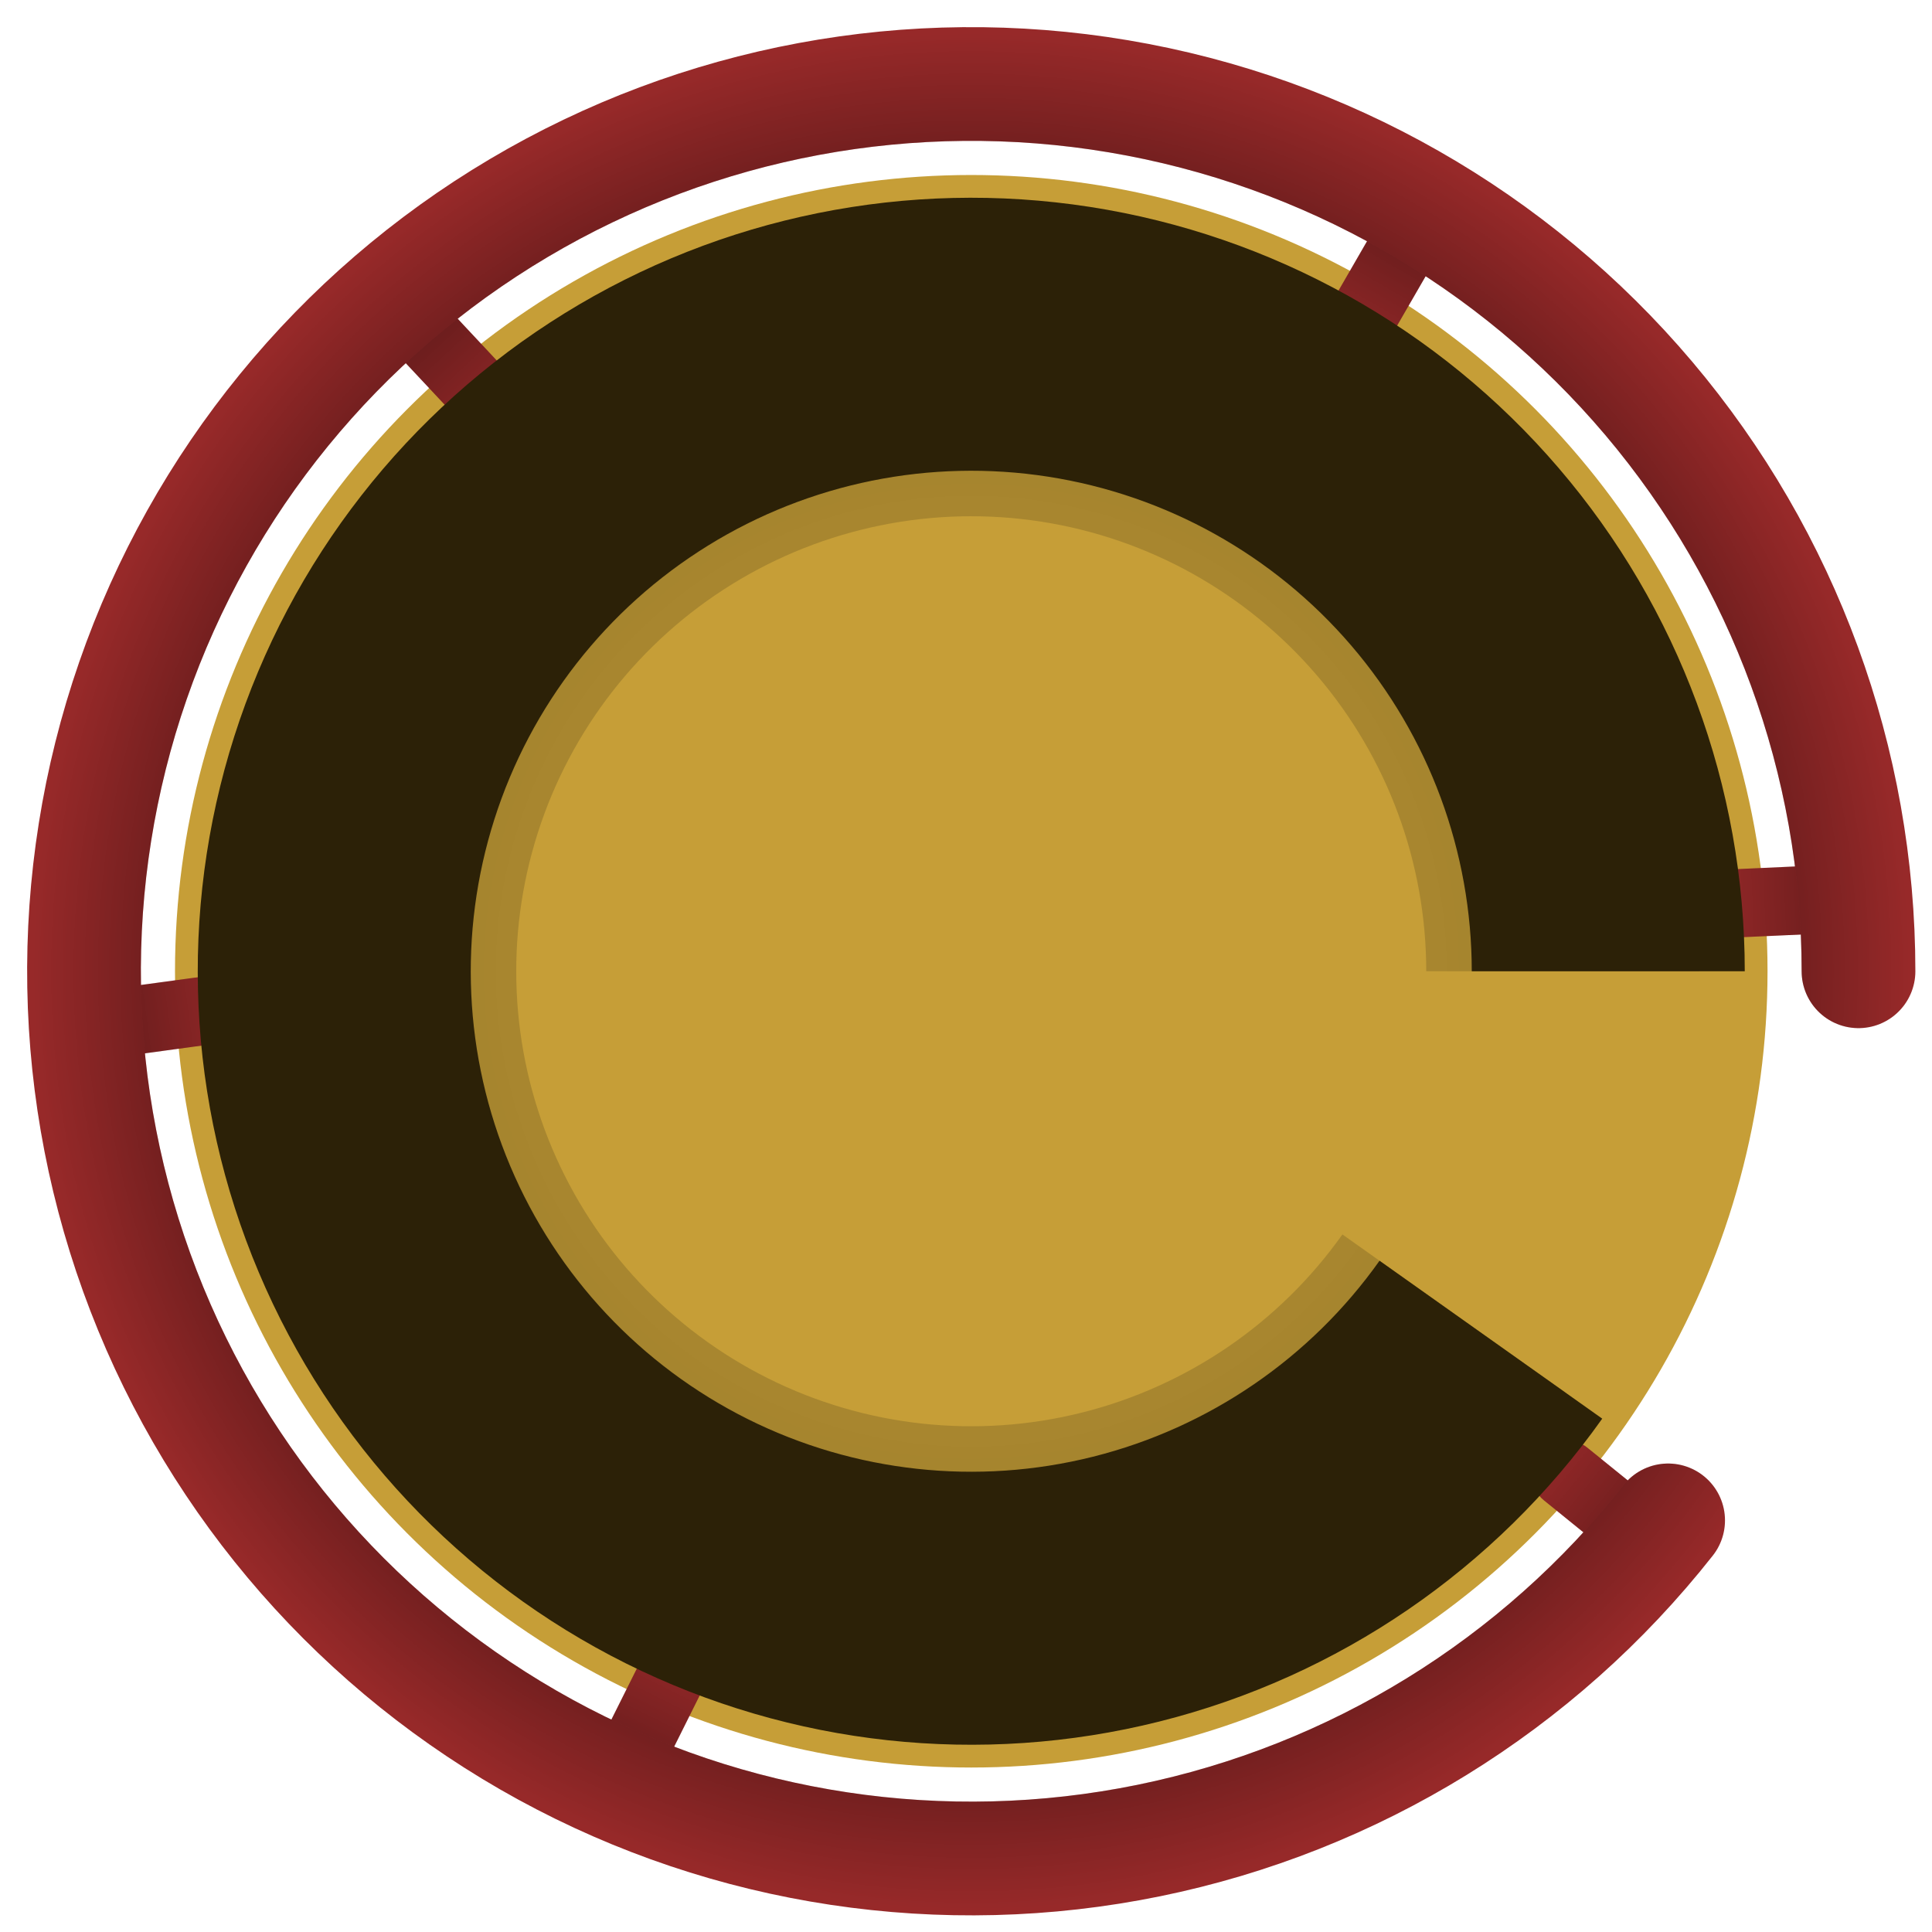 <svg width="69" height="69" viewBox="0 0 69 69" fill="none" xmlns="http://www.w3.org/2000/svg">
<circle cx="34.688" cy="34.688" r="28.438" fill="#C69E37"/>
<rect x="66.561" y="30.834" width="2.438" height="5.688" rx="1.219" transform="rotate(87.398 66.561 30.834)" fill="#972929"/>
<rect x="66.561" y="30.834" width="2.438" height="5.688" rx="1.219" transform="rotate(87.398 66.561 30.834)" fill="url(#paint0_linear_266_3873)" fill-opacity="0.3"/>
<rect x="60.149" y="54.503" width="2.438" height="5.688" rx="1.219" transform="rotate(129.002 60.149 54.503)" fill="#972929"/>
<rect x="60.149" y="54.503" width="2.438" height="5.688" rx="1.219" transform="rotate(129.002 60.149 54.503)" fill="url(#paint1_linear_266_3873)" fill-opacity="0.3"/>
<rect x="23.056" y="64.428" width="2.438" height="5.688" rx="1.219" transform="rotate(-153.486 23.056 64.428)" fill="#972929"/>
<rect x="23.056" y="64.428" width="2.438" height="5.688" rx="1.219" transform="rotate(-153.486 23.056 64.428)" fill="url(#paint2_linear_266_3873)" fill-opacity="0.3"/>
<rect x="49.719" y="7.062" width="2.438" height="5.688" rx="1.219" transform="rotate(30 49.719 7.062)" fill="#972929"/>
<rect x="49.719" y="7.062" width="2.438" height="5.688" rx="1.219" transform="rotate(30 49.719 7.062)" fill="url(#paint3_linear_266_3873)" fill-opacity="0.3"/>
<rect x="13.562" y="11.977" width="2.438" height="5.688" rx="1.219" transform="rotate(-43.104 13.562 11.977)" fill="#972929"/>
<rect x="13.562" y="11.977" width="2.438" height="5.688" rx="1.219" transform="rotate(-43.104 13.562 11.977)" fill="url(#paint4_linear_266_3873)" fill-opacity="0.3"/>
<rect x="3.329" y="37.87" width="2.438" height="5.688" rx="1.219" transform="rotate(-97.747 3.329 37.87)" fill="#972929"/>
<rect x="3.329" y="37.87" width="2.438" height="5.688" rx="1.219" transform="rotate(-97.747 3.329 37.87)" fill="url(#paint5_linear_266_3873)" fill-opacity="0.3"/>
<path d="M55.812 34.688C55.812 29.647 54.01 24.773 50.731 20.945C47.452 17.117 42.913 14.587 37.932 13.813C32.951 13.039 27.858 14.071 23.572 16.724C19.286 19.376 16.089 23.473 14.559 28.276C13.029 33.078 13.267 38.27 15.229 42.912C17.192 47.555 20.75 51.343 25.26 53.592C29.771 55.842 34.937 56.404 39.827 55.178C44.715 53.952 49.005 51.018 51.92 46.906" stroke="url(#paint6_radial_266_3873)" stroke-opacity="0.25" stroke-width="9.75"/>
<path d="M57.438 34.688C57.438 29.259 55.497 24.01 51.965 19.888C48.434 15.765 43.545 13.041 38.181 12.207C32.818 11.374 27.333 12.485 22.717 15.342C18.101 18.198 14.658 22.61 13.011 27.782C11.363 32.955 11.619 38.545 13.733 43.545C15.846 48.545 19.678 52.624 24.535 55.047C29.393 57.469 34.957 58.075 40.222 56.754C45.487 55.434 50.106 52.274 53.246 47.846" stroke="#2C2107" stroke-width="9.75"/>
<path d="M66.375 34.688C66.375 27.196 63.721 19.947 58.883 14.226C54.045 8.506 47.338 4.684 39.95 3.44C32.562 2.196 24.973 3.609 18.529 7.43C12.084 11.25 7.202 17.23 4.748 24.309C2.294 31.387 2.428 39.106 5.125 46.095C7.822 53.085 12.908 58.892 19.481 62.488C26.053 66.083 33.687 67.233 41.027 65.734C48.367 64.235 54.939 60.184 59.576 54.3" stroke="#972929" stroke-width="4.062" stroke-linecap="round"/>
<path d="M66.375 34.688C66.375 27.196 63.721 19.947 58.883 14.226C54.045 8.506 47.338 4.684 39.95 3.44C32.562 2.196 24.973 3.609 18.529 7.43C12.084 11.25 7.202 17.23 4.748 24.309C2.294 31.387 2.428 39.106 5.125 46.095C7.822 53.085 12.908 58.892 19.481 62.488C26.053 66.083 33.687 67.233 41.027 65.734C48.367 64.235 54.939 60.184 59.576 54.3" stroke="url(#paint7_radial_266_3873)" stroke-opacity="0.25" stroke-width="4.062" stroke-linecap="round"/>
<defs>
<linearGradient id="paint0_linear_266_3873" x1="67.78" y1="30.834" x2="67.78" y2="36.522" gradientUnits="userSpaceOnUse">
<stop offset="0.188"/>
<stop offset="1" stop-opacity="0"/>
</linearGradient>
<linearGradient id="paint1_linear_266_3873" x1="61.368" y1="54.503" x2="61.368" y2="60.19" gradientUnits="userSpaceOnUse">
<stop offset="0.188"/>
<stop offset="1" stop-opacity="0"/>
</linearGradient>
<linearGradient id="paint2_linear_266_3873" x1="24.275" y1="64.428" x2="24.275" y2="70.115" gradientUnits="userSpaceOnUse">
<stop offset="0.188"/>
<stop offset="1" stop-opacity="0"/>
</linearGradient>
<linearGradient id="paint3_linear_266_3873" x1="50.938" y1="7.062" x2="50.938" y2="12.75" gradientUnits="userSpaceOnUse">
<stop offset="0.188"/>
<stop offset="1" stop-opacity="0"/>
</linearGradient>
<linearGradient id="paint4_linear_266_3873" x1="14.781" y1="11.977" x2="14.781" y2="17.665" gradientUnits="userSpaceOnUse">
<stop offset="0.188"/>
<stop offset="1" stop-opacity="0"/>
</linearGradient>
<linearGradient id="paint5_linear_266_3873" x1="4.547" y1="37.87" x2="4.547" y2="43.557" gradientUnits="userSpaceOnUse">
<stop offset="0.188"/>
<stop offset="1" stop-opacity="0"/>
</linearGradient>
<radialGradient id="paint6_radial_266_3873" cx="0" cy="0" r="1" gradientUnits="userSpaceOnUse" gradientTransform="translate(34.688 34.688) rotate(-90) scale(27.219)">
<stop stop-opacity="0"/>
<stop offset="1"/>
</radialGradient>
<radialGradient id="paint7_radial_266_3873" cx="0" cy="0" r="1" gradientUnits="userSpaceOnUse" gradientTransform="translate(34.688 34.688) rotate(90) scale(33.719)">
<stop offset="0.873"/>
<stop offset="1" stop-opacity="0"/>
</radialGradient>
</defs>
</svg>
